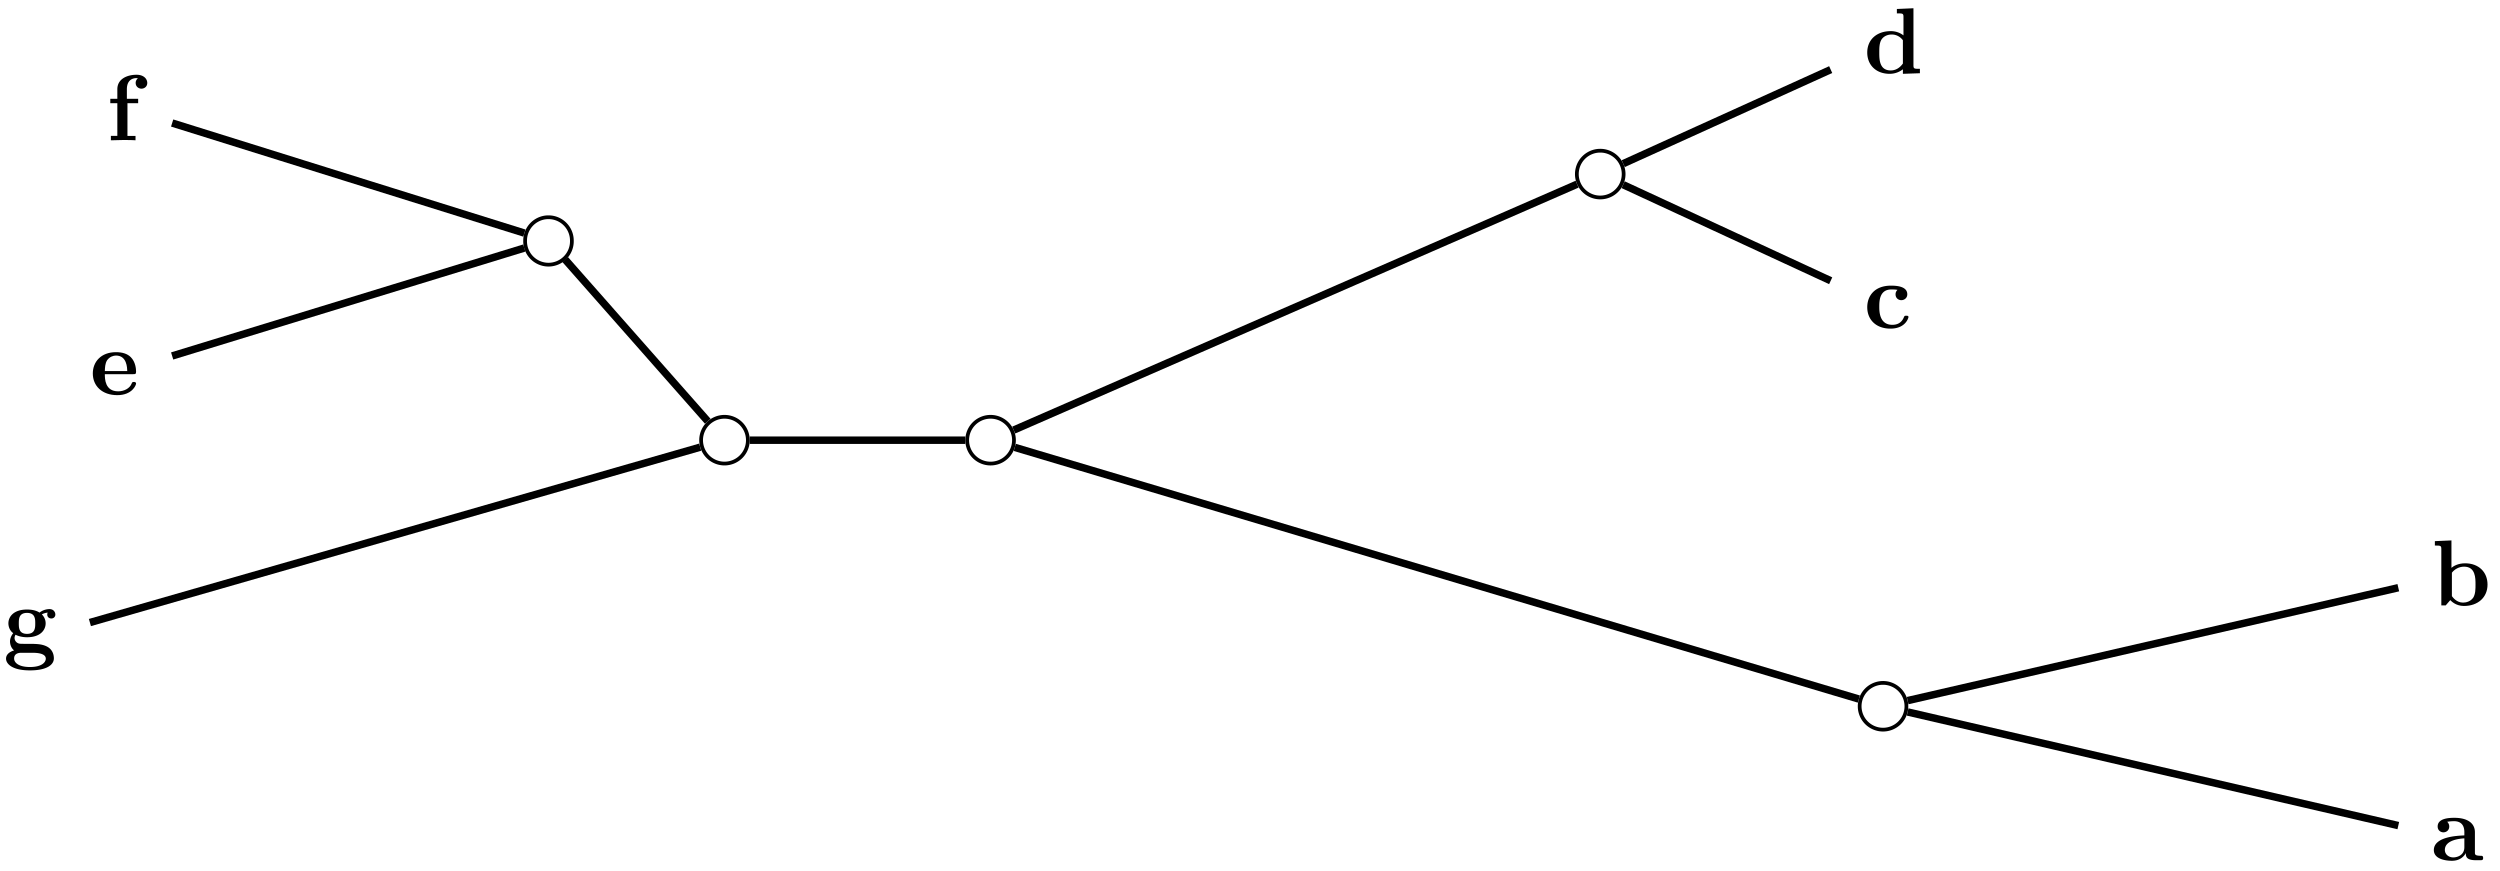 <svg xmlns="http://www.w3.org/2000/svg" xmlns:xlink="http://www.w3.org/1999/xlink" width="266.33" height="92.792"><defs><path id="c" d="M5.516-.234c0-.235-.125-.235-.266-.235-.61-.015-.61-.14-.61-.375v-2.14c0-.891-.702-1.532-2.187-1.532-.562 0-1.781.047-1.781.922 0 .438.344.625.61.625.312 0 .624-.219.624-.625 0-.297-.187-.469-.218-.5a5 5 0 0 1 .718-.062c.75 0 1.11.422 1.11 1.172v.343c-.72.032-3.25.125-3.25 1.563C.266-.125 1.5.062 2.188.062c.796 0 1.265-.406 1.484-.828 0 .313 0 .766 1.047.766h.468c.204 0 .329 0 .329-.234m-2-1.157c0 .97-.922 1.094-1.172 1.094-.516 0-.906-.344-.906-.797 0-1.062 1.578-1.203 2.078-1.234Zm0 0"/><path id="d" d="M5.984-2.219c0-1.328-.937-2.265-2.39-2.265-.719 0-1.219.28-1.453.484v-2.922l-1.766.078v.469c.61 0 .688 0 .688.39V0h.468c.157-.187.328-.375.485-.562.078.078.562.625 1.453.625 1.484 0 2.515-.907 2.515-2.282m-1.28 0c0 .469 0 1.016-.25 1.406-.298.407-.75.516-1.079.516-.687 0-1.078-.547-1.187-.687v-2.5c.28-.36.75-.641 1.296-.641 1.22 0 1.22 1.203 1.22 1.906m0 0"/><path id="e" d="M4.766-1.172c0-.14-.141-.14-.235-.14-.187 0-.187.03-.25.156-.25.625-.734.812-1.234.812-1.39 0-1.39-1.453-1.39-1.922 0-.562 0-1.843 1.28-1.843.36 0 .516.015.657.046a.62.62 0 0 0-.203.47c0 .437.343.624.609.624.313 0 .64-.219.64-.625 0-.86-1.156-.922-1.734-.922C1.11-4.516.375-3.375.375-2.219.375-.89 1.313.063 2.844.063c1.625 0 1.922-1.157 1.922-1.235m0 0"/><path id="f" d="M5.984 0v-.469c-.609 0-.687 0-.687-.39v-6.063l-1.766.078v.469c.625 0 .703 0 .703.39v1.954a2.18 2.18 0 0 0-1.359-.453c-1.453 0-2.5.875-2.5 2.28 0 1.313.922 2.267 2.39 2.267.61 0 1.094-.235 1.407-.485v.485ZM4.172-1.031c-.14.187-.547.734-1.297.734-1.219 0-1.219-1.203-1.219-1.906 0-.485 0-1.016.25-1.406.297-.422.766-.516 1.078-.516.563 0 .97.313 1.188.61Zm0 0"/><path id="g" d="M4.922-1.172c0-.172-.188-.172-.234-.172-.172 0-.188.047-.25.203-.204.485-.782.797-1.422.797-1.407 0-1.422-1.328-1.422-1.828h3.015c.22 0 .313 0 .313-.265 0-.313-.063-1.047-.563-1.547-.359-.36-.89-.532-1.578-.532C1.187-4.516.313-3.484.313-2.25c0 1.344 1 2.313 2.609 2.313 1.578 0 2-1.063 2-1.235M3.984-2.5h-2.39c.015-.39.031-.812.234-1.14.266-.391.672-.516.953-.516 1.172 0 1.188 1.312 1.203 1.656m0 0"/><path id="h" d="M4.36-6.11c0-.421-.36-.874-1.141-.874-.969 0-2.047.422-2.047 1.547v1.015h-.75v.469h.75V-.47H.484V0l1.25-.031c.375 0 1.016 0 1.375.031v-.469H2.25v-3.484h1.14v-.469H2.188v-1.016c0-1.093.75-1.187 1-1.187.047 0 .11 0 .172.031a.59.59 0 0 0-.234.485c0 .422.36.609.61.609.296 0 .624-.203.624-.61m0 0"/><path id="i" d="M5.563-3.953c0-.235-.172-.578-.625-.578-.157 0-.625.031-1.063.375-.172-.125-.594-.328-1.328-.328-1.438 0-1.985.78-1.985 1.468 0 .407.188.829.516 1.047-.281.36-.344.688-.344.89 0 .157.047.642.438.954-.125.031-.86.25-.86.875C.313 1.25.876 2 2.86 2 4.625 2 5.406 1.422 5.406.719c0-.297-.078-.922-.75-1.266-.562-.281-1.156-.281-2.11-.281-.265 0-.718 0-.765-.016a.625.625 0 0 1-.562-.625c0-.093.047-.25.11-.328.452.234.968.266 1.218.266 1.437 0 1.984-.782 1.984-1.485 0-.468-.25-.796-.406-.953.297-.156.516-.172.625-.187a.43.43 0 0 0-.047.203c0 .25.172.422.438.422a.41.41 0 0 0 .422-.422m-2.141.937c0 .454 0 1.125-.875 1.125s-.875-.671-.875-1.125c0-.437 0-1.109.875-1.109s.875.672.875 1.11M4.547.75c0 .36-.39.89-1.688.89-1.187 0-1.687-.452-1.687-.906 0-.609.625-.609.766-.609h1.171c.313 0 1.438 0 1.438.625m0 0"/><clipPath id="a"><path d="M191 64h74.996v28.688H191Zm0 0"/></clipPath><clipPath id="b"><path d="M191 51h74.996v35H191Zm0 0"/></clipPath></defs><g clip-path="url(#a)"><path fill="none" stroke="#000" stroke-miterlimit="10" stroke-width=".797" d="m255.496 87.953-52.27-12.105"/></g><g clip-path="url(#b)"><path fill="none" stroke="#000" stroke-miterlimit="10" stroke-width=".797" d="m255.496 62.61-52.27 12.027"/></g><path fill="none" stroke="#000" stroke-miterlimit="10" stroke-width=".797" d="m195.027 29.91-22.109-10.234M195.027 7.414l-22.101 10.02M18.34 37.922l37.515-11.5M18.34 13.105l37.523 11.727M9.578 66.32l65.016-18.683M198.027 74.473 108.105 47.66M168.012 19.621l-60.02 26.195M102.836 46.895H79.87M60.207 27.648l15.191 17.227"/><use xlink:href="#c" x="259.017" y="91.639"/><use xlink:href="#d" x="259.017" y="64.493"/><use xlink:href="#e" x="198.547" y="34.947"/><use xlink:href="#f" x="198.547" y="7.801"/><use xlink:href="#g" x="9.574" y="42.033"/><use xlink:href="#h" x="11.328" y="14.947"/><use xlink:href="#i" x=".332" y="69.418"/><path fill="none" stroke="#000" stroke-miterlimit="10" stroke-width=".399" d="M203.094 75.238a2.49 2.49 0 1 0-4.98.005 2.49 2.49 0 0 0 4.98-.005ZM172.969 18.547a2.491 2.491 0 1 0-4.983-.002 2.491 2.491 0 0 0 4.983.002ZM108.02 46.895a2.491 2.491 0 1 0-4.983-.002 2.491 2.491 0 0 0 4.983.002ZM60.922 25.633a2.49 2.49 0 1 0-4.98 0 2.491 2.491 0 1 0 4.98 0ZM79.672 46.895a2.49 2.49 0 0 0-2.488-2.493 2.49 2.49 0 0 0-2.493 2.493 2.49 2.49 0 0 0 2.493 2.488 2.487 2.487 0 0 0 2.488-2.488Zm0 0"/></svg>